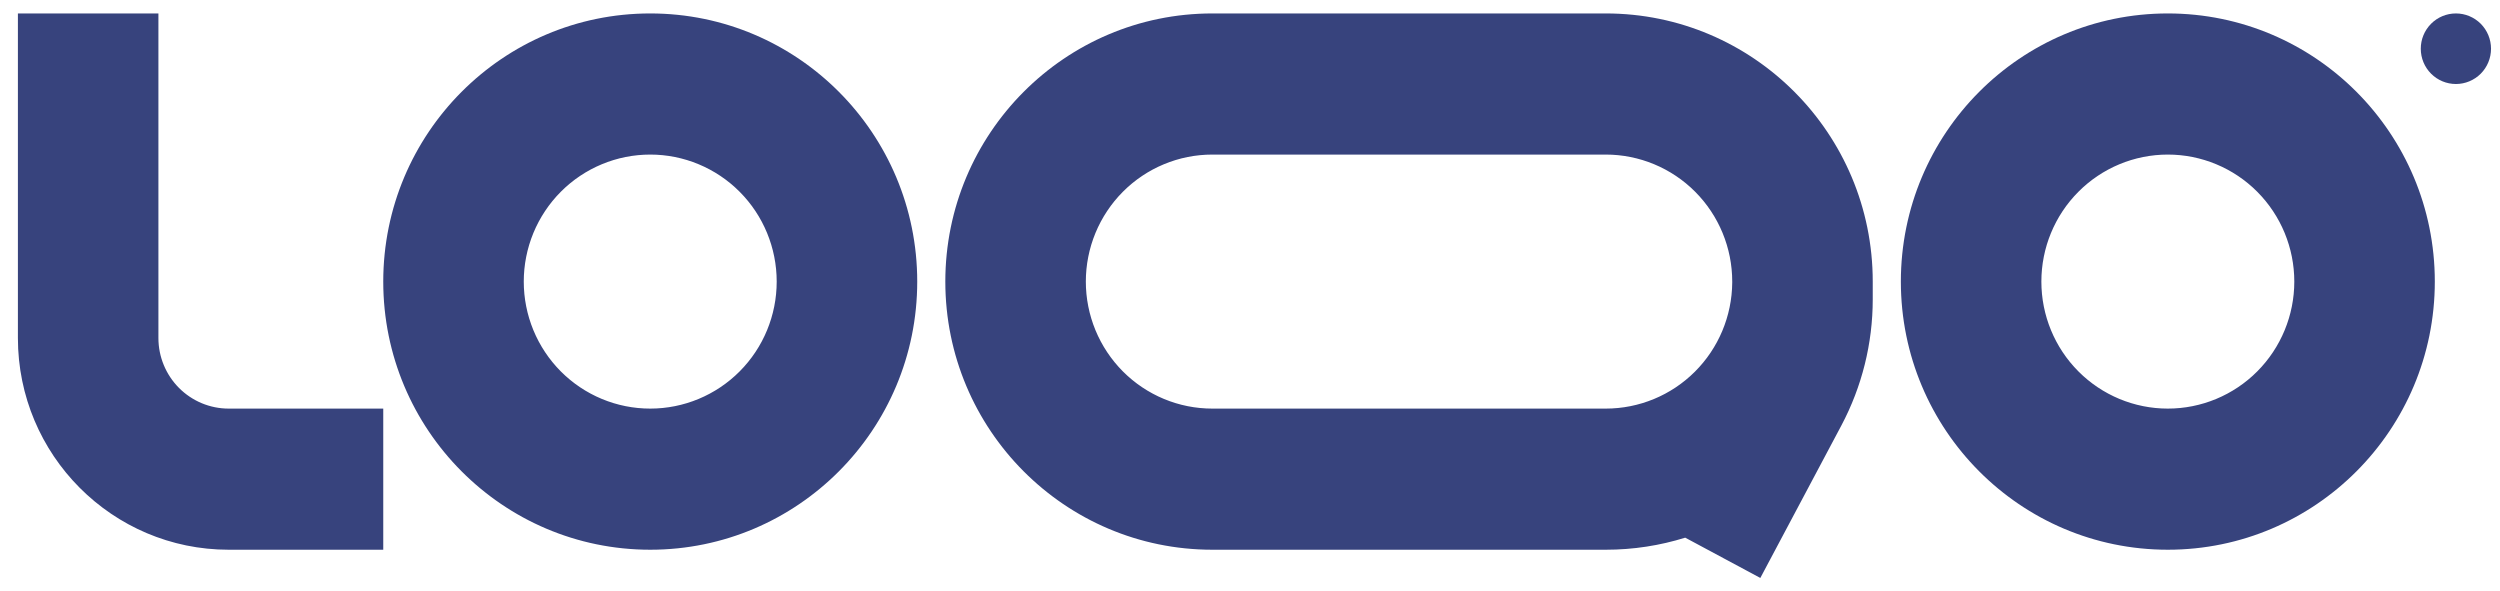 <svg width="93" height="22" viewBox="0 0 93 22" fill="none" xmlns="http://www.w3.org/2000/svg">
<g clip-path="url(#clip0_479_19650)">
<path fill-rule="evenodd" clip-rule="evenodd" d="M8.507 15.2C7.814 15.2 7.149 14.923 6.659 14.431C6.169 13.939 5.893 13.271 5.893 12.575V0.5H0.666V12.575C0.666 16.924 4.177 20.45 8.507 20.45H14.257V15.2H8.507ZM24.189 5.75C23.571 5.75 22.959 5.872 22.388 6.11C21.818 6.347 21.299 6.695 20.862 7.134C20.425 7.573 20.079 8.094 19.842 8.667C19.606 9.24 19.484 9.854 19.484 10.475C19.484 11.095 19.606 11.71 19.842 12.283C20.079 12.856 20.425 13.377 20.862 13.816C21.299 14.255 21.818 14.603 22.388 14.84C22.959 15.078 23.571 15.2 24.189 15.2C25.436 15.2 26.633 14.702 27.515 13.816C28.398 12.93 28.893 11.728 28.893 10.475C28.893 9.222 28.398 8.02 27.515 7.134C26.633 6.248 25.436 5.75 24.189 5.75ZM14.257 10.475C14.257 4.966 18.704 0.5 24.189 0.5C29.674 0.5 34.121 4.966 34.121 10.475C34.121 15.984 29.674 20.45 24.189 20.45C18.704 20.45 14.257 15.984 14.257 10.475ZM80.643 5.75C79.396 5.75 78.199 6.248 77.317 7.134C76.434 8.02 75.939 9.222 75.939 10.475C75.939 11.728 76.434 12.93 77.317 13.816C78.199 14.702 79.396 15.2 80.643 15.2C81.891 15.2 83.088 14.702 83.97 13.816C84.852 12.93 85.348 11.728 85.348 10.475C85.348 9.222 84.852 8.02 83.97 7.134C83.088 6.248 81.891 5.75 80.643 5.75ZM70.712 10.475C70.712 4.966 75.158 0.5 80.643 0.5C86.128 0.5 90.575 4.966 90.575 10.475C90.575 15.984 86.128 20.45 80.643 20.45C75.158 20.45 70.712 15.984 70.712 10.475ZM45.098 0.5C39.613 0.5 35.166 4.966 35.166 10.475C35.166 15.984 39.613 20.45 45.098 20.45H59.734C60.763 20.45 61.756 20.293 62.69 20.001L65.484 21.5L68.499 15.828C69.265 14.384 69.666 12.773 69.666 11.137V10.475C69.666 4.966 65.219 0.5 59.734 0.5H45.098ZM64.439 10.475C64.439 9.222 63.943 8.02 63.061 7.134C62.178 6.248 60.982 5.75 59.734 5.75H45.098C44.48 5.75 43.868 5.872 43.297 6.11C42.727 6.347 42.208 6.695 41.771 7.134C41.334 7.573 40.988 8.094 40.751 8.667C40.515 9.24 40.393 9.854 40.393 10.475C40.393 11.095 40.515 11.71 40.751 12.283C40.988 12.856 41.334 13.377 41.771 13.816C42.208 14.255 42.727 14.603 43.297 14.84C43.868 15.078 44.48 15.2 45.098 15.2H59.734C60.976 15.2 62.167 14.707 63.048 13.829C63.929 12.951 64.429 11.758 64.439 10.512V10.475Z" fill="#37437D"/>
<path d="M92.666 1.812C92.666 2.161 92.529 2.494 92.284 2.741C92.038 2.987 91.706 3.125 91.36 3.125C91.013 3.125 90.681 2.987 90.436 2.741C90.19 2.494 90.053 2.161 90.053 1.812C90.053 1.464 90.19 1.131 90.436 0.884C90.681 0.638 91.013 0.5 91.36 0.5C91.706 0.5 92.038 0.638 92.284 0.884C92.529 1.131 92.666 1.464 92.666 1.812Z" fill="#37437D"/>
</g>
<defs>
<clipPath id="clip0_479_19650">
<rect width="92" height="21" fill="white" transform="translate(0.666 0.5)"/>
</clipPath>
</defs>
</svg>
